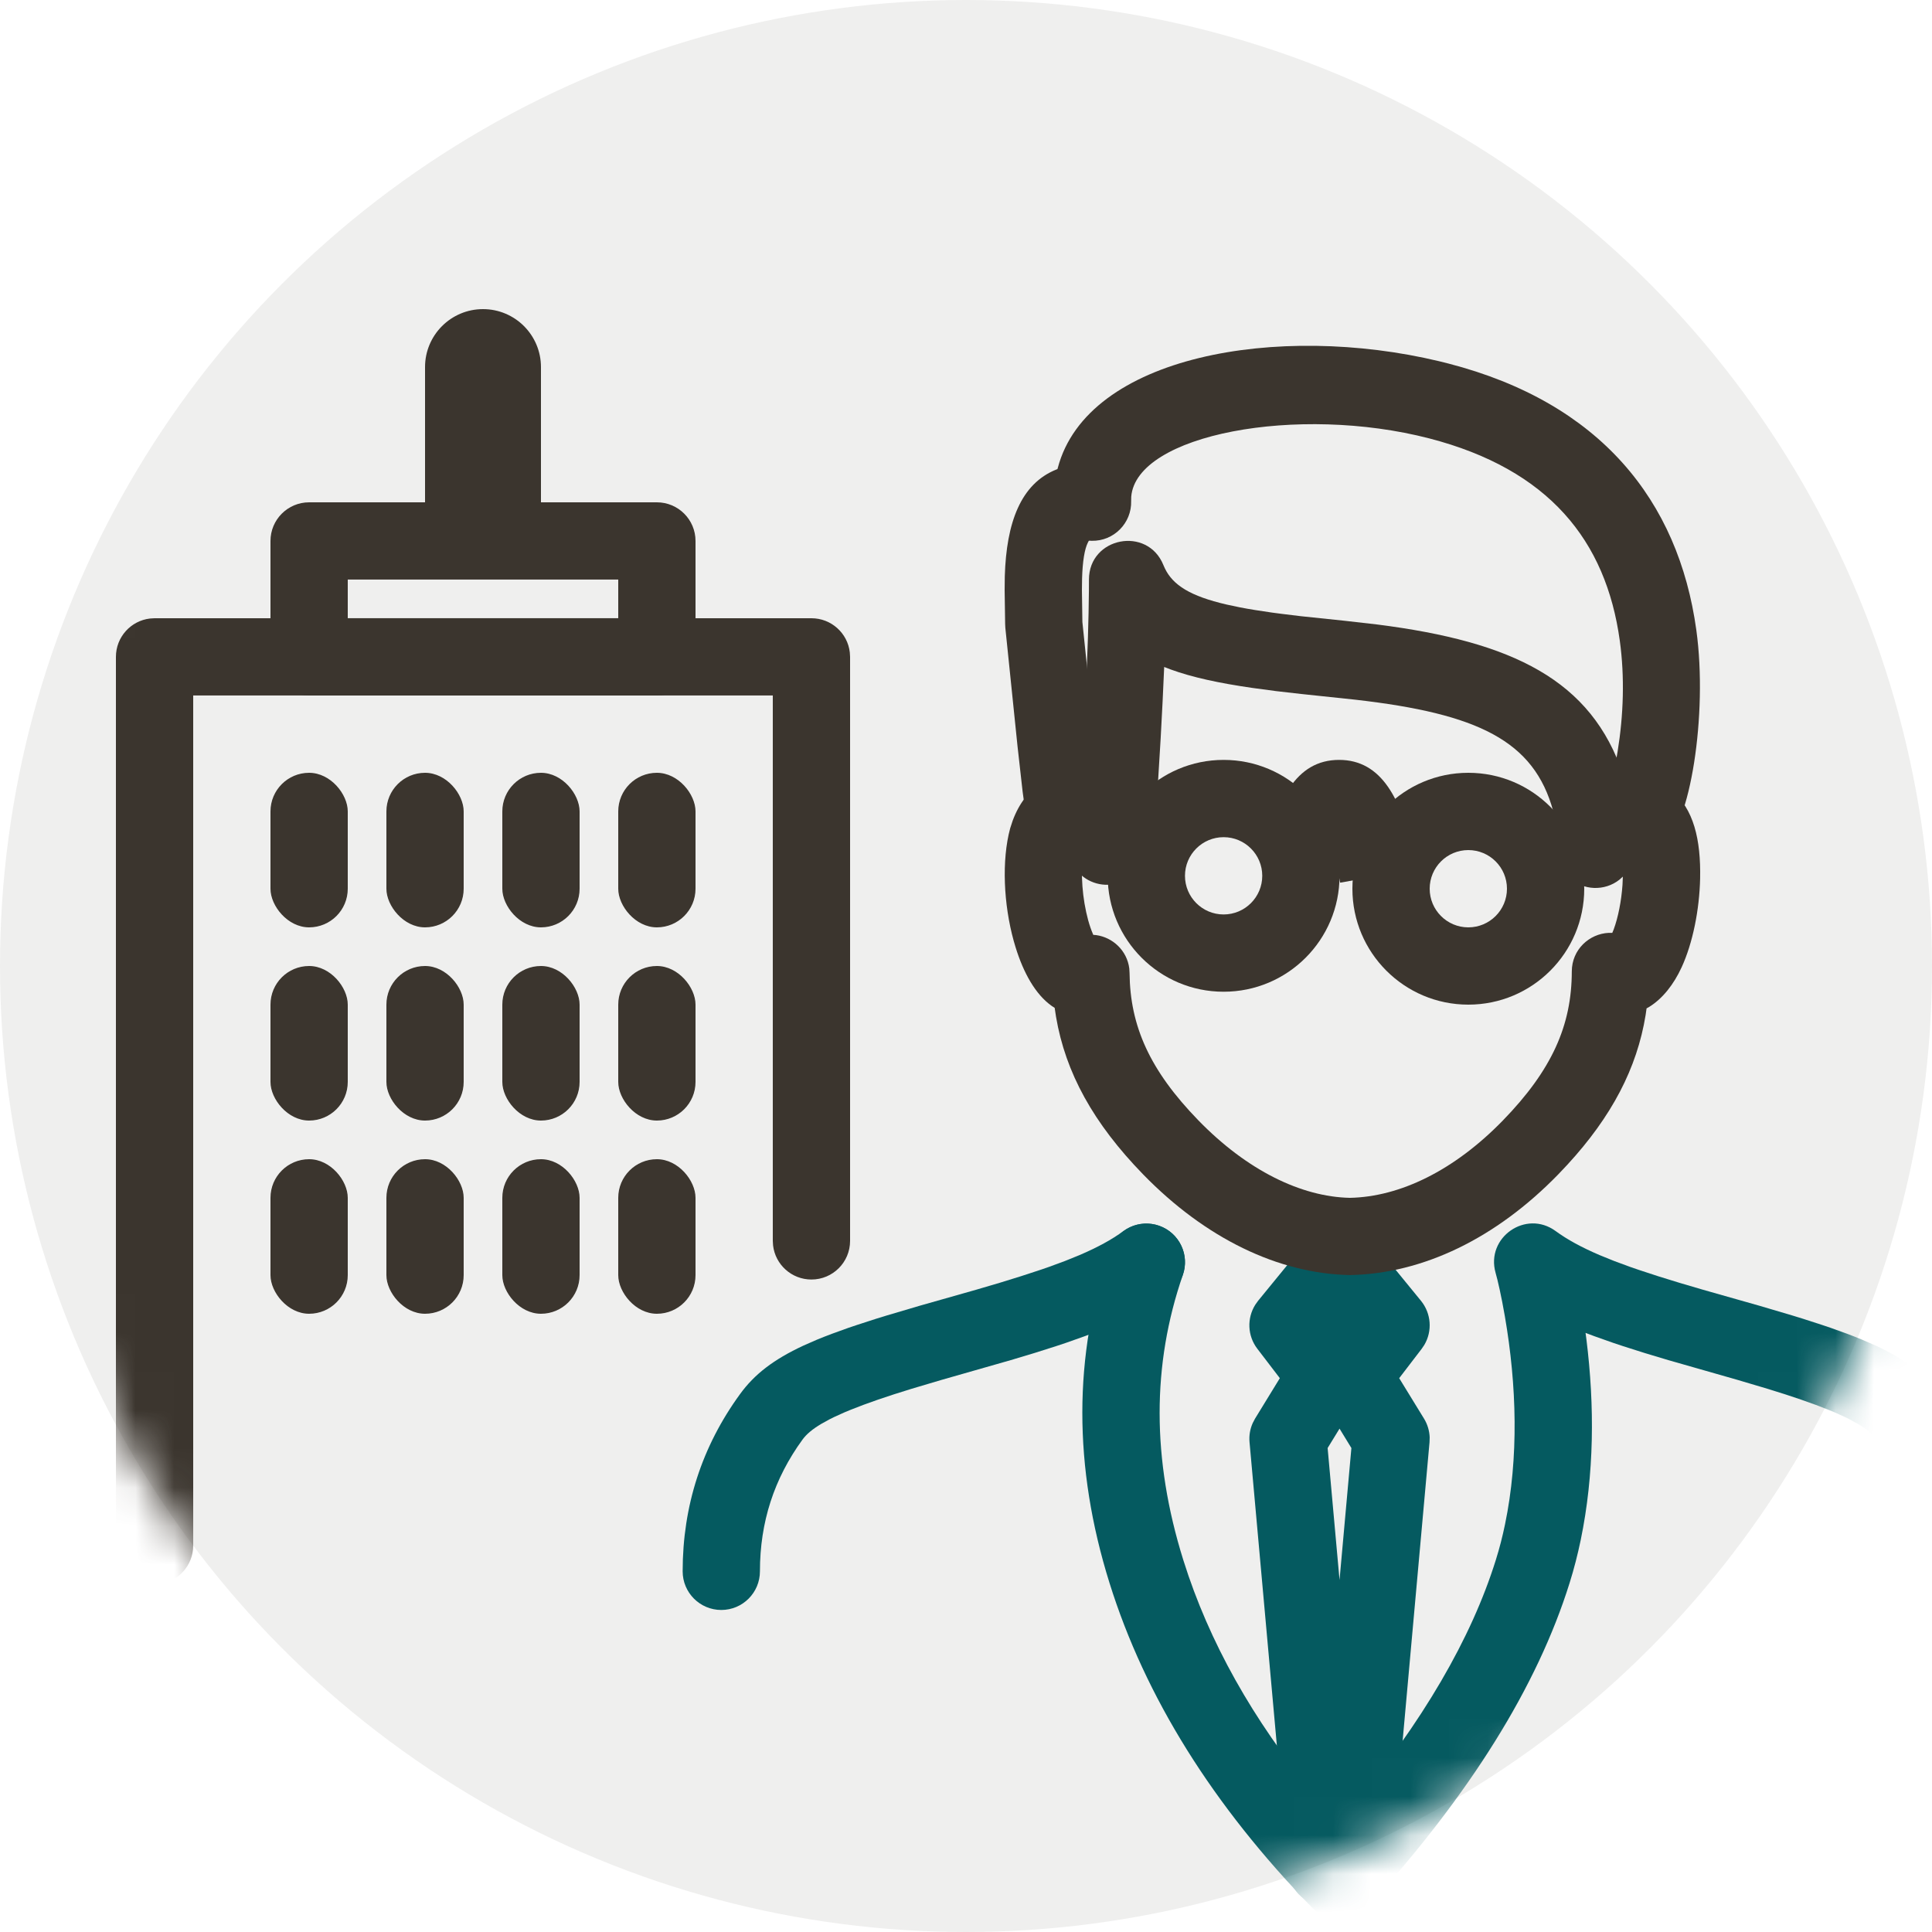 <?xml version="1.0" encoding="UTF-8"?>
<svg width="50px" height="50px" viewBox="0 0 50 50" version="1.1" xmlns="http://www.w3.org/2000/svg" xmlns:xlink="http://www.w3.org/1999/xlink">
    <title>senior-director-icon</title>
    <defs>
        <circle id="path-1" cx="25" cy="25" r="25"></circle>
    </defs>
    <g id="senior-director-icon" stroke="none" stroke-width="1" fill="none" fill-rule="evenodd">
        <g id="Group">
            <mask id="mask-2" fill="white">
                <use xlink:href="#path-1"></use>
            </mask>
            <use id="Oval-Copy" fill-opacity="0.08" fill="#3B352E" xlink:href="#path-1"></use>
            <g id="Blok" mask="url(#mask-2)" fill="#3B352E">
                <g transform="translate(4, 8)">
                    <path d="M17,8 C17.513,8 17.936,8.386 17.993,8.883 L18,9 L18,24.114 C18,24.667 17.552,25.114 17,25.114 C16.487,25.114 16.064,24.728 16.007,24.231 L16,24.114 L16,9.999 L1,9.999 L1,32 C1,32.513 0.614,32.936 0.117,32.993 L0,33 C-0.513,33 -0.936,32.614 -0.993,32.117 L-1,32 L-1,9 C-1,8.487 -0.614,8.064 -0.117,8.007 L0,8 L17,8 Z" id="Path" fill-rule="nonzero"></path>
                    <path d="M13,5 L4,5 C3.448,5 3,5.448 3,6 L3,9 C3,9.552 3.448,10 4,10 L13,10 C13.552,10 14,9.552 14,9 L14,6 C14,5.448 13.552,5 13,5 Z M12,6.999 L12,7.999 L5,7.999 L5,6.999 L12,6.999 Z" id="Rectangle-Copy" fill-rule="nonzero"></path>
                    <rect id="Rectangle" fill-rule="evenodd" x="3" y="12" width="2" height="4" rx="1"></rect>
                    <rect id="Rectangle-Copy-5" fill-rule="evenodd" x="3" y="17" width="2" height="4" rx="1"></rect>
                    <rect id="Rectangle-Copy-2" fill-rule="evenodd" x="6" y="12" width="2" height="4" rx="1"></rect>
                    <rect id="Rectangle-Copy-6" fill-rule="evenodd" x="6" y="17" width="2" height="4" rx="1"></rect>
                    <rect id="Rectangle-Copy-3" fill-rule="evenodd" x="9" y="12" width="2" height="4" rx="1"></rect>
                    <rect id="Rectangle-Copy-7" fill-rule="evenodd" x="9" y="17" width="2" height="4" rx="1"></rect>
                    <rect id="Rectangle-Copy-4" fill-rule="evenodd" x="12" y="12" width="2" height="4" rx="1"></rect>
                    <rect id="Rectangle-Copy-8" fill-rule="evenodd" x="12" y="17" width="2" height="4" rx="1"></rect>
                    <rect id="Rectangle-Copy-12" fill-rule="evenodd" x="3" y="22" width="2" height="4" rx="1"></rect>
                    <rect id="Rectangle-Copy-11" fill-rule="evenodd" x="6" y="22" width="2" height="4" rx="1"></rect>
                    <rect id="Rectangle-Copy-10" fill-rule="evenodd" x="9" y="22" width="2" height="4" rx="1"></rect>
                    <rect id="Rectangle-Copy-9" fill-rule="evenodd" x="12" y="22" width="2" height="4" rx="1"></rect>
                    <path d="M10,1.5 L10,5 L10,5 C10,5.53 9.328,6 8.5,6 C7.731,6 7.097,5.595 7,5 L7,1.5 C7,0.672 7.672,1.52179594e-16 8.5,0 C9.328,-1.52179594e-16 10,0.672 10,1.5 Z" id="Path-11" fill-rule="nonzero"></path>
                </g>
            </g>
            <g id="Group-2-Copy" mask="url(#mask-2)">
                <g transform="translate(17.667, 8.949)" id="Group">
                    <g id="Group-4" transform="translate(0, 22.713)" fill="#055A60" fill-rule="nonzero">
                        <path d="M16.226,0.371 C16.599,-0.086 17.276,-0.116 17.69,0.28 L17.774,0.371 L19.108,2.003 C19.374,2.33 19.405,2.784 19.197,3.14 L19.127,3.244 L18.544,4.005 L19.186,5.051 C19.276,5.198 19.326,5.364 19.333,5.535 L19.329,5.663 L18.329,16.761 C18.28,17.311 17.794,17.716 17.244,17.667 C17.165,17.66 17.089,17.644 17.018,17.62 L17,17.612 L16.982,17.62 C16.947,17.632 16.91,17.642 16.872,17.65 L16.756,17.667 C16.246,17.713 15.79,17.366 15.688,16.876 L15.671,16.761 L14.671,5.663 C14.655,5.492 14.684,5.32 14.754,5.165 L14.814,5.051 L15.455,4.005 L14.873,3.244 C14.616,2.909 14.6,2.455 14.819,2.105 L14.892,2.003 L16.226,0.371 Z M17,5.311 L16.692,5.813 L17,9.228 L17.307,5.813 L17,5.311 Z" id="Path"></path>
                        <path d="M11.41,0.196 C11.857,-0.129 12.482,-0.032 12.808,0.415 C13.133,0.861 13.036,1.486 12.59,1.812 C12.005,2.238 11.34,2.575 10.414,2.916 L9.928,3.088 C9.843,3.117 9.756,3.146 9.667,3.175 L9.107,3.353 L8.491,3.538 L6.706,4.048 L5.924,4.28 L5.462,4.425 L5.046,4.564 L4.674,4.697 L4.344,4.825 C4.292,4.846 4.242,4.866 4.194,4.887 L3.924,5.009 C3.882,5.029 3.842,5.049 3.803,5.069 L3.589,5.187 C3.359,5.323 3.202,5.457 3.103,5.593 C2.365,6.606 2,7.734 2,9.004 C2,9.556 1.552,10.004 1,10.004 C0.448,10.004 0,9.556 0,9.004 C0,7.312 0.498,5.772 1.486,4.416 C1.858,3.904 2.352,3.522 3.126,3.162 L3.475,3.009 C3.598,2.958 3.727,2.908 3.862,2.857 L4.288,2.703 C4.362,2.678 4.439,2.652 4.517,2.626 L5.008,2.467 C5.094,2.441 5.181,2.413 5.271,2.386 L6.133,2.131 L7.596,1.716 L8.204,1.537 L8.753,1.367 L9.248,1.205 C9.326,1.179 9.401,1.153 9.475,1.127 L9.895,0.972 L10.27,0.82 C10.742,0.618 11.107,0.418 11.41,0.196 Z" id="Path-2"></path>
                        <path d="M21.754,0.196 C22.521,-0.364 23.563,0.361 23.306,1.276 L23.257,1.462 L23.199,1.715 L23.134,2.03 L23.065,2.405 C22.757,4.19 22.703,6.063 23.061,7.787 C23.126,8.103 23.205,8.409 23.298,8.706 C23.934,10.744 25.194,12.905 27.086,15.183 L27.364,15.514 L27.683,15.151 C29.349,13.211 30.536,11.202 31.252,9.123 L31.389,8.706 C32.202,6.102 32.202,3.654 31.398,1.331 C31.217,0.809 31.494,0.24 32.016,0.059 C32.538,-0.122 33.107,0.155 33.288,0.677 C34.236,3.415 34.236,6.3 33.298,9.302 C32.373,12.262 30.622,15.063 28.06,17.701 C27.658,18.115 26.99,18.103 26.602,17.676 C23.969,14.773 22.227,11.986 21.389,9.302 C21.276,8.942 21.181,8.571 21.102,8.192 C20.751,6.496 20.74,4.723 20.955,2.999 L20.977,2.833 L20.757,2.916 L20.271,3.088 C20.186,3.117 20.099,3.146 20.01,3.175 L19.45,3.353 L18.834,3.538 L17.049,4.048 L16.267,4.28 L15.805,4.425 L15.389,4.564 L15.017,4.697 L14.687,4.825 C14.635,4.846 14.585,4.866 14.537,4.887 L14.267,5.009 C14.225,5.029 14.185,5.049 14.146,5.069 L13.932,5.187 C13.702,5.323 13.545,5.457 13.446,5.593 C12.708,6.606 12.343,7.734 12.343,9.004 C12.343,9.556 11.895,10.004 11.343,10.004 C10.791,10.004 10.343,9.556 10.343,9.004 C10.343,7.312 10.841,5.772 11.829,4.416 C12.201,3.904 12.695,3.522 13.469,3.162 L13.819,3.009 C13.941,2.958 14.07,2.908 14.205,2.857 L14.631,2.703 C14.706,2.678 14.782,2.652 14.86,2.626 L15.351,2.467 C15.437,2.441 15.524,2.413 15.614,2.386 L16.476,2.131 L17.939,1.716 L18.547,1.537 L19.097,1.367 L19.591,1.205 C19.669,1.179 19.745,1.153 19.818,1.127 L20.238,0.972 L20.613,0.82 C21.085,0.618 21.45,0.418 21.754,0.196 Z" id="Path-2-Copy" transform="translate(22.172, 9.002) scale(-1, 1) translate(-22.172, -9.002) "></path>
                    </g>
                    <g id="Group-3" transform="translate(8.333, 0)" fill="#3B352E" fill-rule="nonzero">
                        <path d="M2.182,6.051 L2.181,6.324 L2.172,6.915 L2.155,7.561 L2.129,8.265 L2.095,9.025 L2.052,9.841 L1.966,11.245 C1.229,11.039 0.555,11.359 0.208,12.289 L0.143,12.488 C-0.081,13.317 -0.027,14.457 0.235,15.402 L0.281,15.559 C0.488,16.233 0.798,16.785 1.216,17.083 L1.295,17.135 L1.33,17.366 C1.576,18.814 2.298,20.122 3.583,21.443 C5.19,23.095 7.079,24.013 8.935,24.05 C10.832,24.013 12.721,23.095 14.328,21.443 L14.564,21.193 C15.714,19.943 16.364,18.696 16.588,17.323 L16.613,17.148 L16.682,17.109 C17.026,16.896 17.315,16.532 17.521,16.083 C17.809,15.456 17.981,14.595 17.999,13.786 C18.02,12.784 17.832,11.977 17.259,11.512 L17.142,11.423 C16.831,11.208 16.513,11.134 16.194,11.178 L16.038,11.209 L16.007,11.106 C15.189,8.648 13.152,7.658 9.636,7.212 L8.794,7.116 L7.667,6.998 L7.158,6.936 C7.077,6.926 6.999,6.915 6.922,6.905 L6.484,6.839 C6.346,6.817 6.215,6.794 6.092,6.77 L5.742,6.696 C4.807,6.479 4.356,6.197 4.145,5.757 L4.11,5.678 C3.7,4.657 2.182,4.95 2.182,6.051 Z M4.129,8.312 L4.292,8.375 C4.854,8.58 5.548,8.73 6.415,8.855 L7.018,8.936 L7.675,9.011 L9.075,9.159 L9.376,9.195 C12.431,9.579 13.806,10.321 14.242,12.223 L14.252,12.275 L14.244,12.362 C14.231,12.502 14.226,12.603 14.225,12.715 C14.224,13.091 14.281,13.383 14.525,13.674 L14.612,13.765 C14.975,14.103 15.53,14.118 15.91,13.818 L15.999,13.738 L15.99,13.951 C15.961,14.37 15.877,14.793 15.763,15.103 L15.726,15.193 L15.634,15.193 C15.133,15.217 14.679,15.622 14.678,16.192 C14.676,17.584 14.167,18.74 12.894,20.049 C11.635,21.343 10.232,22.025 8.935,22.051 C7.679,22.025 6.276,21.343 5.017,20.049 C3.756,18.752 3.246,17.606 3.233,16.234 L3.226,16.116 C3.168,15.651 2.798,15.31 2.367,15.251 L2.294,15.245 L2.281,15.214 C2.241,15.121 2.2,15.004 2.162,14.868 L2.11,14.655 C2.046,14.365 2.01,14.054 2.002,13.771 L2.001,13.713 L2.041,13.747 C2.367,13.994 2.822,14.021 3.181,13.793 C3.503,13.588 3.626,13.389 3.761,12.898 L3.837,12.6 C3.851,12.544 3.864,12.486 3.879,12.425 L3.903,12.267 L3.976,11.176 L4.038,10.157 L4.088,9.208 L4.129,8.312 Z" id="Path"></path>
                        <path d="M2.51,11.687 C2.555,11.999 2.451,12.328 2.202,12.56 C1.798,12.936 1.165,12.914 0.789,12.51 L0.573,12.139 L0.538,12.061 L0.535,12.033 C0.535,12.029 0.536,12.024 0.536,12.019 L0.515,11.903 L0.465,11.536 L0.334,10.369 L0.018,7.298 L0.013,7.199 L0,6.324 L0.004,5.963 C0.045,4.585 0.412,3.567 1.348,3.198 L1.367,3.191 L1.375,3.162 C2.14,0.252 7.082,-0.598 11.247,0.4 L11.491,0.461 C15.408,1.476 17.438,3.998 17.901,7.358 C18.203,9.549 17.732,12.463 17.043,12.897 C16.575,13.191 15.958,13.051 15.664,12.583 C15.496,12.316 15.47,12 15.565,11.723 L15.602,11.632 C15.597,11.628 15.595,11.624 15.599,11.616 L15.618,11.589 L15.674,11.401 C15.742,11.147 15.81,10.837 15.864,10.498 C16.016,9.559 16.05,8.575 15.92,7.631 C15.563,5.038 14.081,3.198 10.99,2.397 C7.587,1.516 3.408,2.292 3.276,3.907 L3.274,4.016 C3.291,4.588 2.826,5.058 2.255,5.047 L2.189,5.044 C2.184,5.045 2.18,5.046 2.177,5.049 L2.154,5.093 C2.07,5.259 2.017,5.573 2.004,6.021 L2,6.328 L2.012,7.148 L2.32,10.134 L2.468,11.435 L2.488,11.582 L2.51,11.687 Z" id="Path"></path>
                        <path d="M12,11.051 C10.343,11.051 9,12.394 9,14.051 C9,15.707 10.343,17.051 12,17.051 C13.657,17.051 15,15.707 15,14.051 C15,12.394 13.657,11.051 12,11.051 Z M12,13.051 C12.552,13.051 13,13.498 13,14.051 C13,14.603 12.552,15.051 12,15.051 C11.448,15.051 11,14.603 11,14.051 C11,13.498 11.448,13.051 12,13.051 Z" id="Oval-Copy-2"></path>
                    </g>
                    <path d="M16.989,10.717 C18.082,10.717 18.624,11.716 18.942,13.318 L18.984,13.54 L17.016,13.895 L16.988,13.752 L16.982,13.786 L15.018,13.406 C15.337,11.756 15.872,10.717 16.989,10.717 Z" id="Path-Copy-2" fill="#3B352E" fill-rule="nonzero"></path>
                    <path d="M14,10.717 C12.343,10.717 11,12.06 11,13.717 C11,15.374 12.343,16.717 14,16.717 C15.657,16.717 17,15.374 17,13.717 C17,12.06 15.657,10.717 14,10.717 Z M14,12.717 C14.552,12.717 15,13.165 15,13.717 C15,14.269 14.552,14.717 14,14.717 C13.448,14.717 13,14.269 13,13.717 C13,13.165 13.448,12.717 14,12.717 Z" id="Oval-Copy-3" fill="#3B352E" fill-rule="nonzero"></path>
                </g>
            </g>
        </g>
    </g>
</svg>